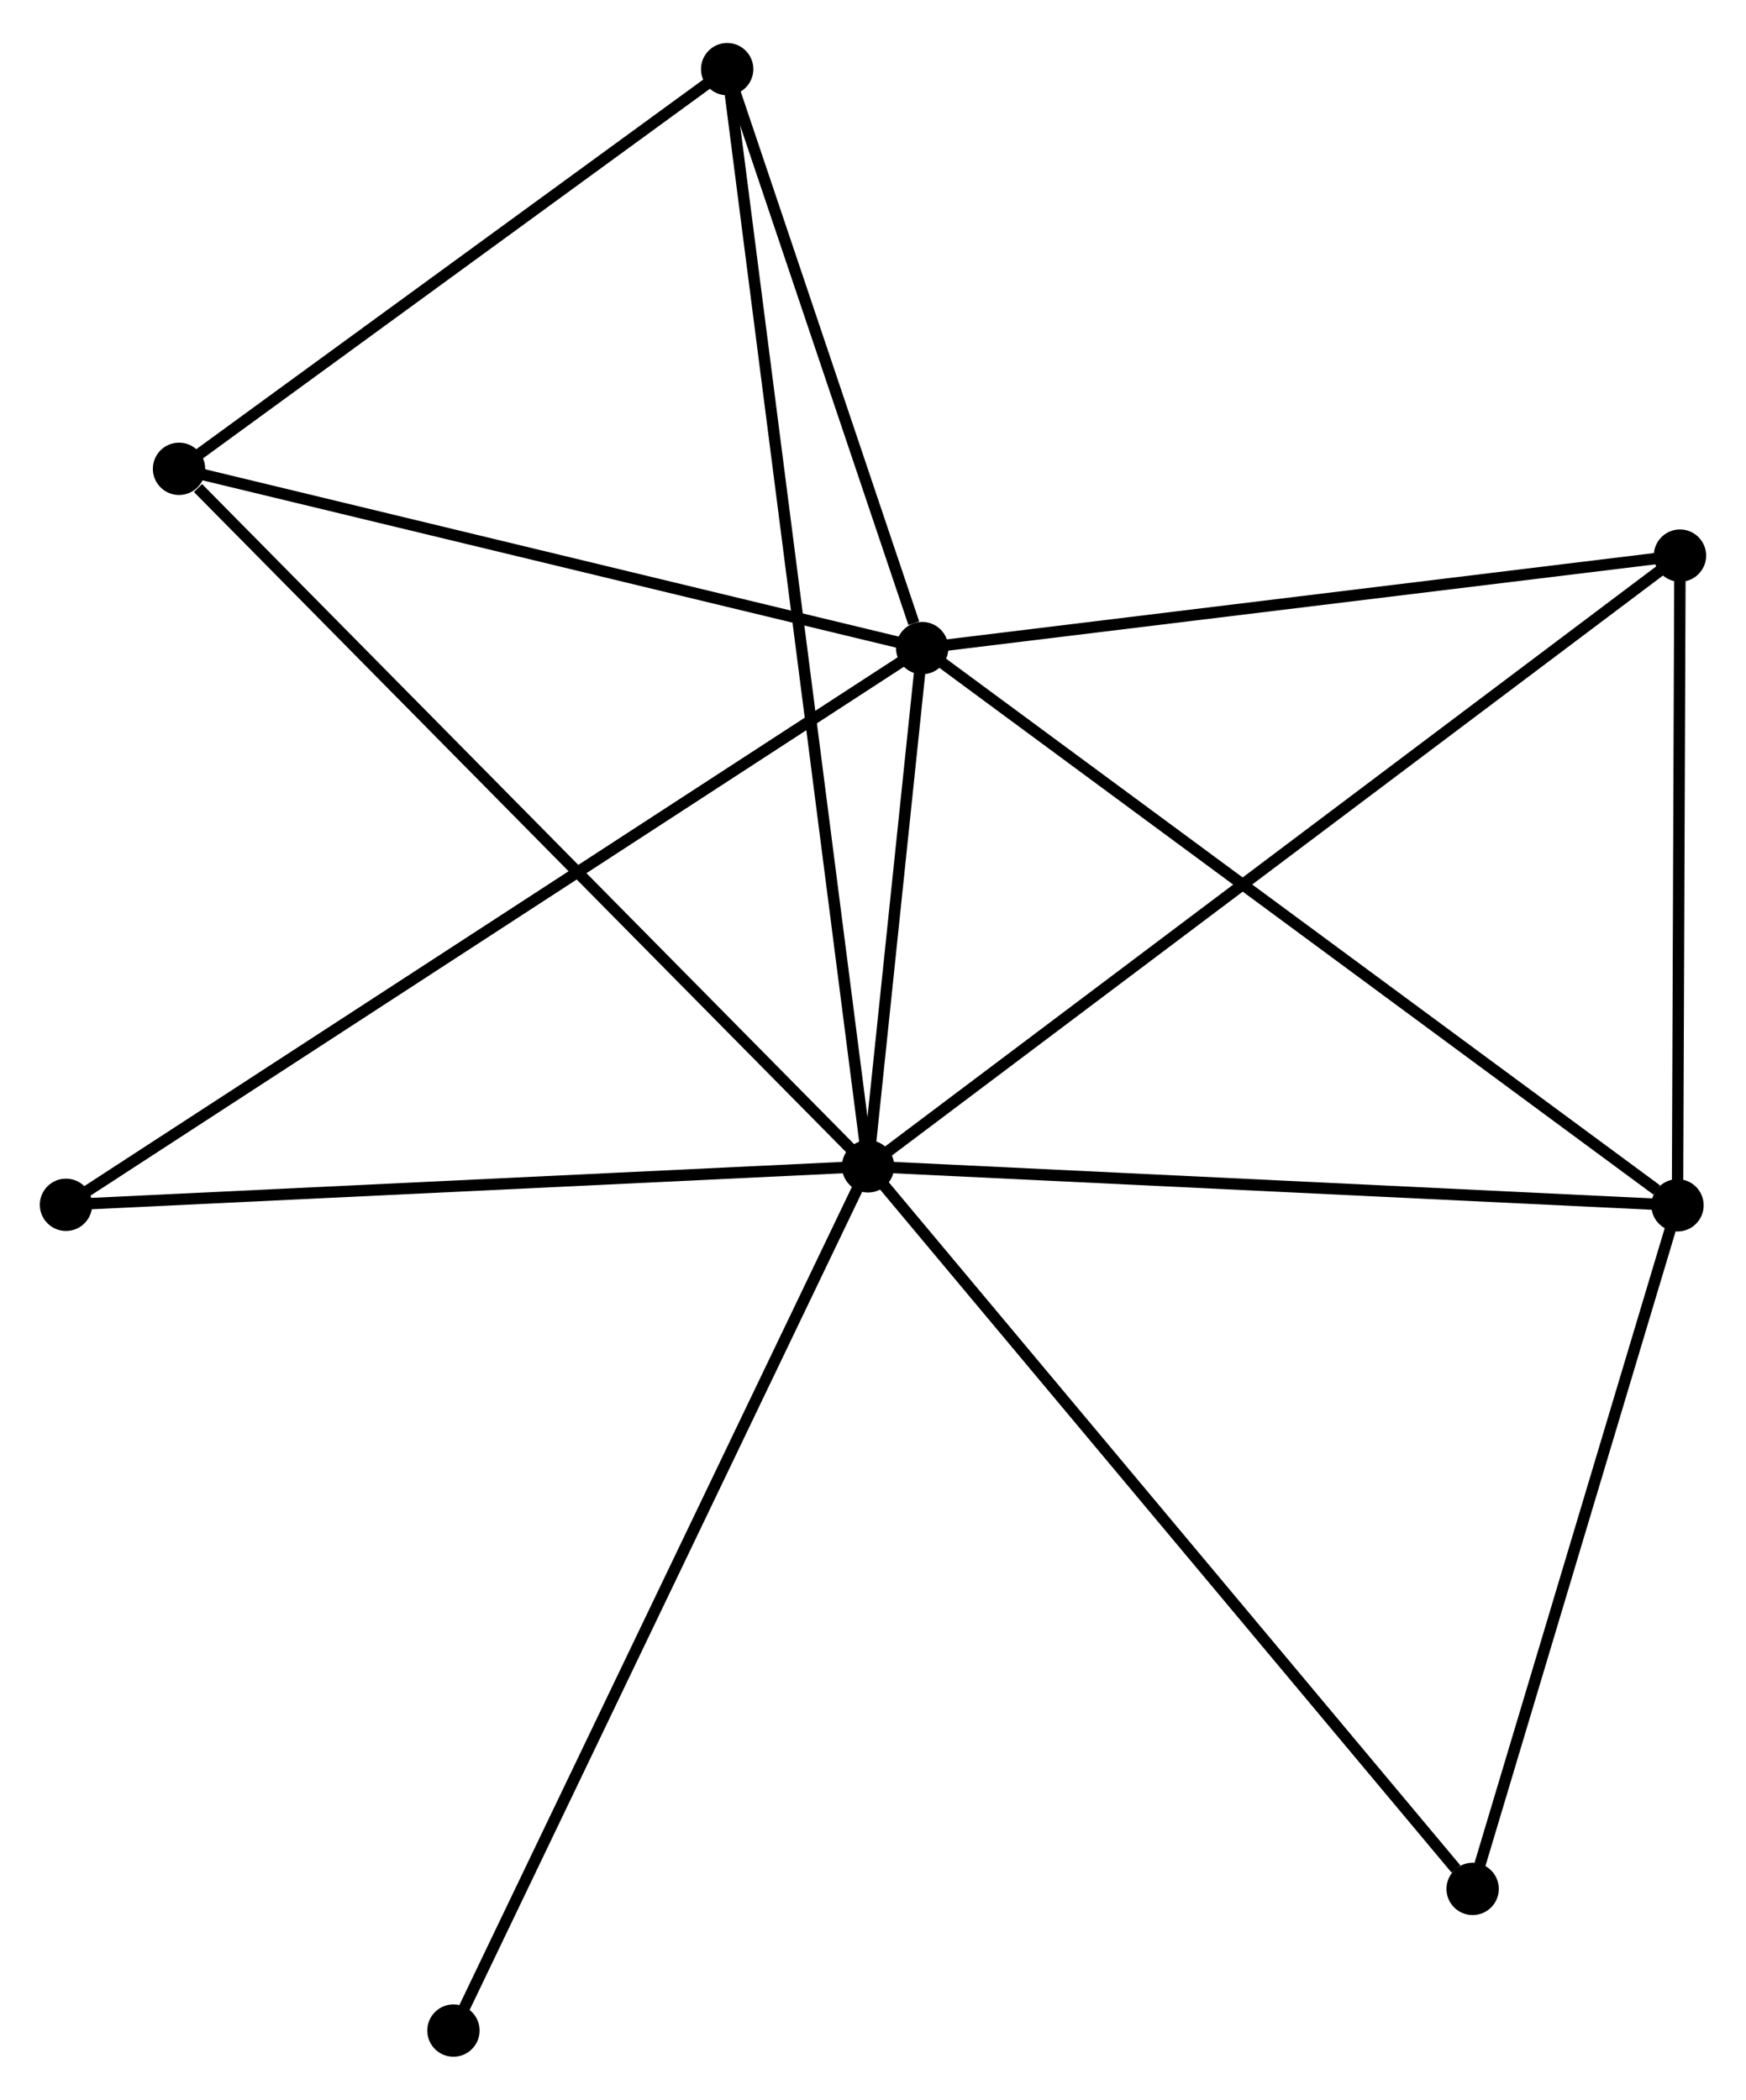 <?xml version="1.0" encoding="UTF-8" standalone="no"?>
<!DOCTYPE svg PUBLIC "-//W3C//DTD SVG 1.1//EN"
 "http://www.w3.org/Graphics/SVG/1.1/DTD/svg11.dtd">
<!-- Generated by graphviz version 2.36.0 (20140111.2315)
 -->
<!-- Title: %3 Pages: 1 -->
<svg width="153pt" height="184pt"
 viewBox="0.00 0.00 153.47 184.01" xmlns="http://www.w3.org/2000/svg" xmlns:xlink="http://www.w3.org/1999/xlink">
<g id="graph0" class="graph" transform="scale(1 1) rotate(0) translate(4 180.013)">
<title>%3</title>
<!-- 0 -->
<g id="node1" class="node"><title>0</title>
<ellipse fill="black" stroke="black" cx="72.302" cy="-77.766" rx="1.8" ry="1.8"/>
</g>
<!-- 1 -->
<g id="node2" class="node"><title>1</title>
<ellipse fill="black" stroke="black" cx="77.058" cy="-123.322" rx="1.8" ry="1.8"/>
</g>
<!-- 0&#45;&#45;1 -->
<g id="edge1" class="edge"><title>0&#45;&#45;1</title>
<path fill="none" stroke="black" d="M72.506,-79.724C73.289,-87.217 76.088,-114.03 76.86,-121.423"/>
</g>
<!-- 2 -->
<g id="node3" class="node"><title>2</title>
<ellipse fill="black" stroke="black" cx="143.449" cy="-74.341" rx="1.8" ry="1.8"/>
</g>
<!-- 0&#45;&#45;2 -->
<g id="edge2" class="edge"><title>0&#45;&#45;2</title>
<path fill="none" stroke="black" d="M74.355,-77.667C84.744,-77.167 131.434,-74.92 141.523,-74.434"/>
</g>
<!-- 3 -->
<g id="node4" class="node"><title>3</title>
<ellipse fill="black" stroke="black" cx="11.736" cy="-139.08" rx="1.8" ry="1.8"/>
</g>
<!-- 0&#45;&#45;3 -->
<g id="edge3" class="edge"><title>0&#45;&#45;3</title>
<path fill="none" stroke="black" d="M70.805,-79.282C62.498,-87.691 22.134,-128.554 13.404,-137.392"/>
</g>
<!-- 4 -->
<g id="node5" class="node"><title>4</title>
<ellipse fill="black" stroke="black" cx="143.667" cy="-131.451" rx="1.8" ry="1.8"/>
</g>
<!-- 0&#45;&#45;4 -->
<g id="edge4" class="edge"><title>0&#45;&#45;4</title>
<path fill="none" stroke="black" d="M73.793,-78.887C83.08,-85.874 132.921,-123.367 142.184,-130.336"/>
</g>
<!-- 5 -->
<g id="node6" class="node"><title>5</title>
<ellipse fill="black" stroke="black" cx="59.917" cy="-174.213" rx="1.8" ry="1.8"/>
</g>
<!-- 0&#45;&#45;5 -->
<g id="edge5" class="edge"><title>0&#45;&#45;5</title>
<path fill="none" stroke="black" d="M72.043,-79.78C70.432,-92.332 61.782,-159.69 60.175,-172.209"/>
</g>
<!-- 6 -->
<g id="node7" class="node"><title>6</title>
<ellipse fill="black" stroke="black" cx="1.8" cy="-74.386" rx="1.8" ry="1.8"/>
</g>
<!-- 0&#45;&#45;6 -->
<g id="edge6" class="edge"><title>0&#45;&#45;6</title>
<path fill="none" stroke="black" d="M70.268,-77.668C59.973,-77.175 13.706,-74.957 3.709,-74.478"/>
</g>
<!-- 7 -->
<g id="node8" class="node"><title>7</title>
<ellipse fill="black" stroke="black" cx="125.442" cy="-14.252" rx="1.8" ry="1.8"/>
</g>
<!-- 0&#45;&#45;7 -->
<g id="edge7" class="edge"><title>0&#45;&#45;7</title>
<path fill="none" stroke="black" d="M73.616,-76.196C80.904,-67.485 116.319,-25.156 123.979,-16"/>
</g>
<!-- 8 -->
<g id="node9" class="node"><title>8</title>
<ellipse fill="black" stroke="black" cx="35.857" cy="-1.8" rx="1.8" ry="1.8"/>
</g>
<!-- 0&#45;&#45;8 -->
<g id="edge8" class="edge"><title>0&#45;&#45;8</title>
<path fill="none" stroke="black" d="M71.401,-75.888C66.359,-65.378 41.686,-13.95 36.726,-3.612"/>
</g>
<!-- 1&#45;&#45;2 -->
<g id="edge9" class="edge"><title>1&#45;&#45;2</title>
<path fill="none" stroke="black" d="M78.699,-122.112C87.805,-115.394 132.051,-82.75 141.621,-75.69"/>
</g>
<!-- 1&#45;&#45;3 -->
<g id="edge10" class="edge"><title>1&#45;&#45;3</title>
<path fill="none" stroke="black" d="M75.173,-123.777C65.635,-126.078 22.768,-136.419 13.505,-138.654"/>
</g>
<!-- 1&#45;&#45;4 -->
<g id="edge11" class="edge"><title>1&#45;&#45;4</title>
<path fill="none" stroke="black" d="M78.98,-123.557C88.706,-124.744 132.418,-130.078 141.863,-131.231"/>
</g>
<!-- 1&#45;&#45;5 -->
<g id="edge12" class="edge"><title>1&#45;&#45;5</title>
<path fill="none" stroke="black" d="M76.321,-125.509C73.502,-133.88 63.414,-163.832 60.632,-172.091"/>
</g>
<!-- 1&#45;&#45;6 -->
<g id="edge13" class="edge"><title>1&#45;&#45;6</title>
<path fill="none" stroke="black" d="M75.486,-122.3C65.692,-115.932 13.132,-81.755 3.363,-75.403"/>
</g>
<!-- 2&#45;&#45;4 -->
<g id="edge14" class="edge"><title>2&#45;&#45;4</title>
<path fill="none" stroke="black" d="M143.456,-76.242C143.489,-84.912 143.625,-120.679 143.659,-129.485"/>
</g>
<!-- 2&#45;&#45;7 -->
<g id="edge15" class="edge"><title>2&#45;&#45;7</title>
<path fill="none" stroke="black" d="M142.929,-72.608C140.346,-63.987 128.895,-25.774 126.072,-16.355"/>
</g>
<!-- 3&#45;&#45;5 -->
<g id="edge16" class="edge"><title>3&#45;&#45;5</title>
<path fill="none" stroke="black" d="M13.339,-140.249C20.655,-145.583 50.83,-167.586 58.259,-173.003"/>
</g>
</g>
</svg>
